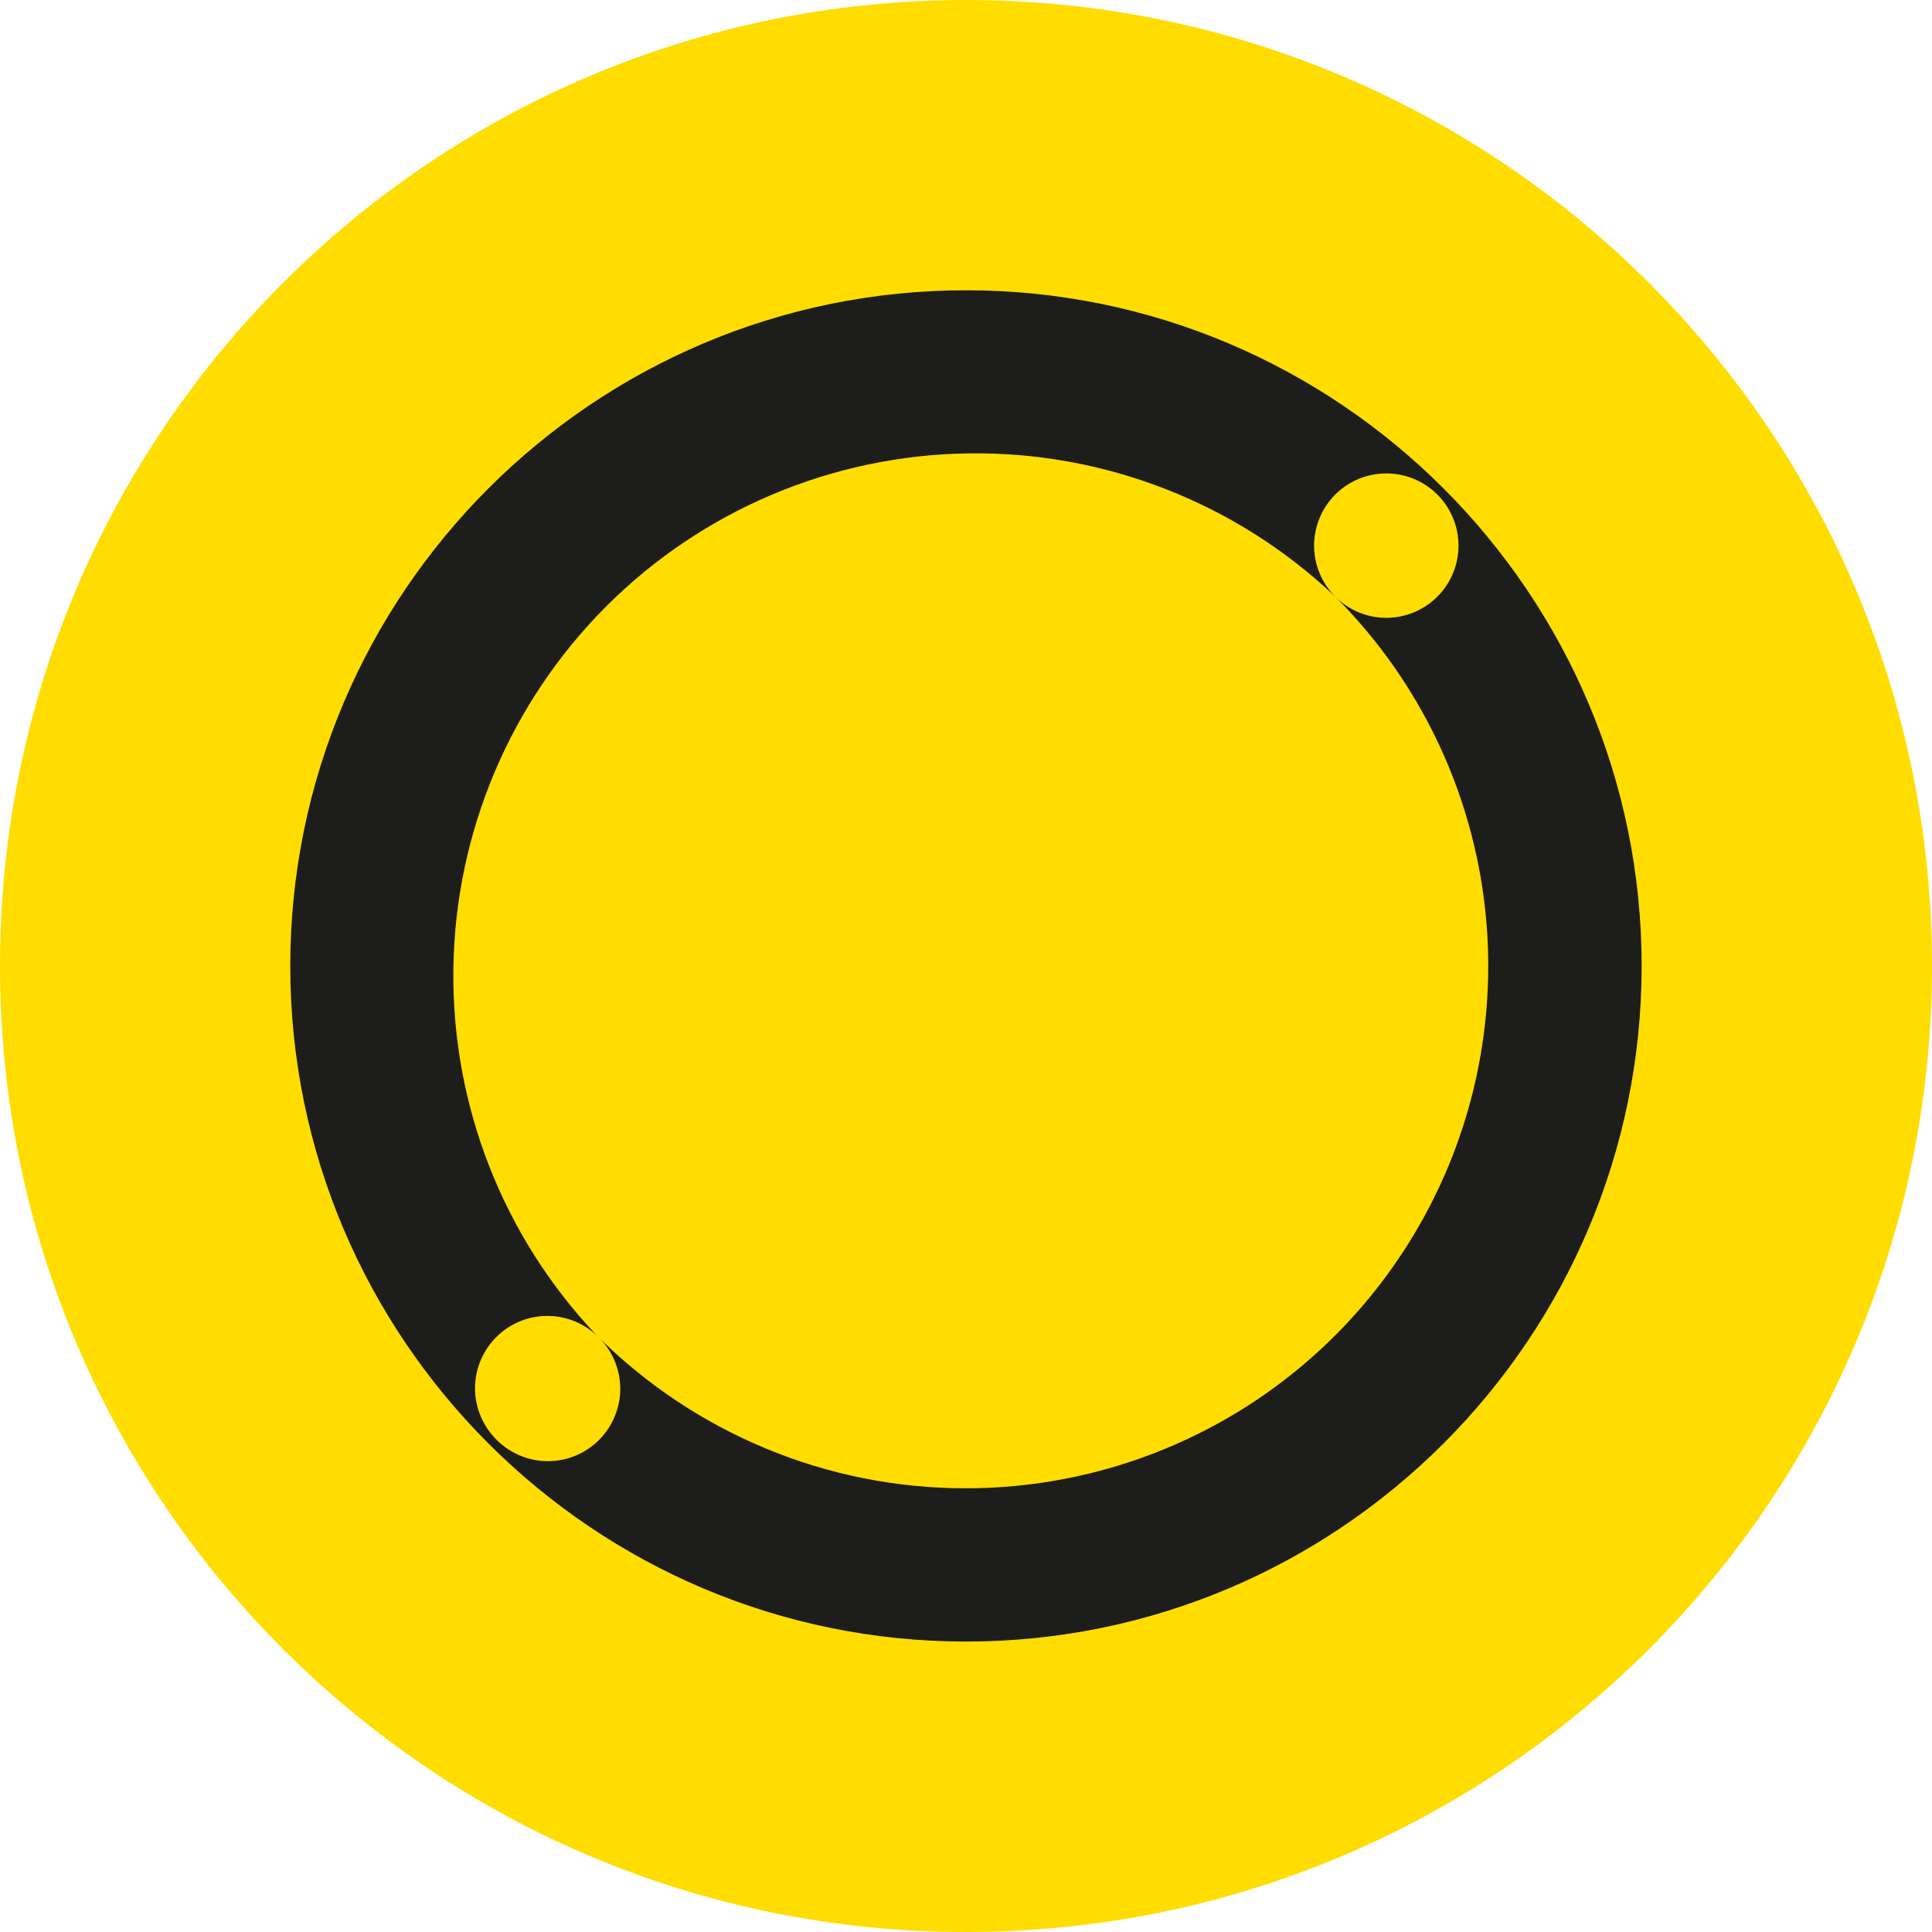<svg width="24" height="24" viewBox="0 0 24 24" fill="none" xmlns="http://www.w3.org/2000/svg">
    <g clip-path="url(#clip0_201_36)">
        <path
            d="M12 24C5.373 24 0 18.627 0 12C0 5.372 5.373 0 12 0C18.627 0 24 5.372 24 12C24 18.627 18.627 24 12 24Z"
            fill="#FFDD00" />
        <path
            d="M12 18.488C11.148 18.489 10.304 18.322 9.516 17.995C8.729 17.669 8.014 17.191 7.412 16.588C7.502 16.67 7.574 16.769 7.624 16.88C7.675 16.991 7.702 17.11 7.705 17.232C7.708 17.353 7.686 17.474 7.64 17.587C7.595 17.7 7.527 17.802 7.441 17.888C7.355 17.974 7.253 18.042 7.14 18.087C7.027 18.132 6.906 18.154 6.784 18.151C6.663 18.148 6.543 18.12 6.433 18.07C6.322 18.019 6.223 17.947 6.141 17.857C5.983 17.686 5.897 17.461 5.901 17.229C5.906 16.996 6 16.774 6.165 16.61C6.329 16.445 6.551 16.351 6.784 16.347C7.016 16.343 7.242 16.43 7.412 16.588C6.248 15.361 5.609 13.727 5.632 12.035C5.654 10.344 6.336 8.728 7.531 7.532C8.727 6.336 10.343 5.654 12.034 5.632C13.725 5.609 15.358 6.247 16.586 7.411C16.418 7.243 16.324 7.014 16.324 6.777C16.325 6.539 16.419 6.311 16.587 6.143C16.756 5.975 16.984 5.881 17.222 5.881C17.459 5.881 17.687 5.975 17.855 6.143C18.024 6.312 18.118 6.54 18.118 6.777C18.118 7.015 18.024 7.243 17.856 7.411C17.688 7.58 17.46 7.674 17.222 7.675C16.985 7.675 16.756 7.581 16.588 7.413C17.495 8.32 18.113 9.476 18.363 10.735C18.613 11.993 18.485 13.298 17.994 14.483C17.503 15.668 16.671 16.682 15.604 17.395C14.537 18.107 13.283 18.488 12 18.488ZM12 3.606C7.372 3.606 3.606 7.372 3.606 12C3.606 16.628 7.372 20.392 12 20.392C16.628 20.392 20.393 16.628 20.393 12C20.393 7.372 16.628 3.606 12 3.606Z"
            fill="#1D1D1B" />
    </g>
    <defs>
        <clipPath id="clip0_201_36">
            <rect width="24" height="24" fill="white" />
        </clipPath>
    </defs>
</svg>
    